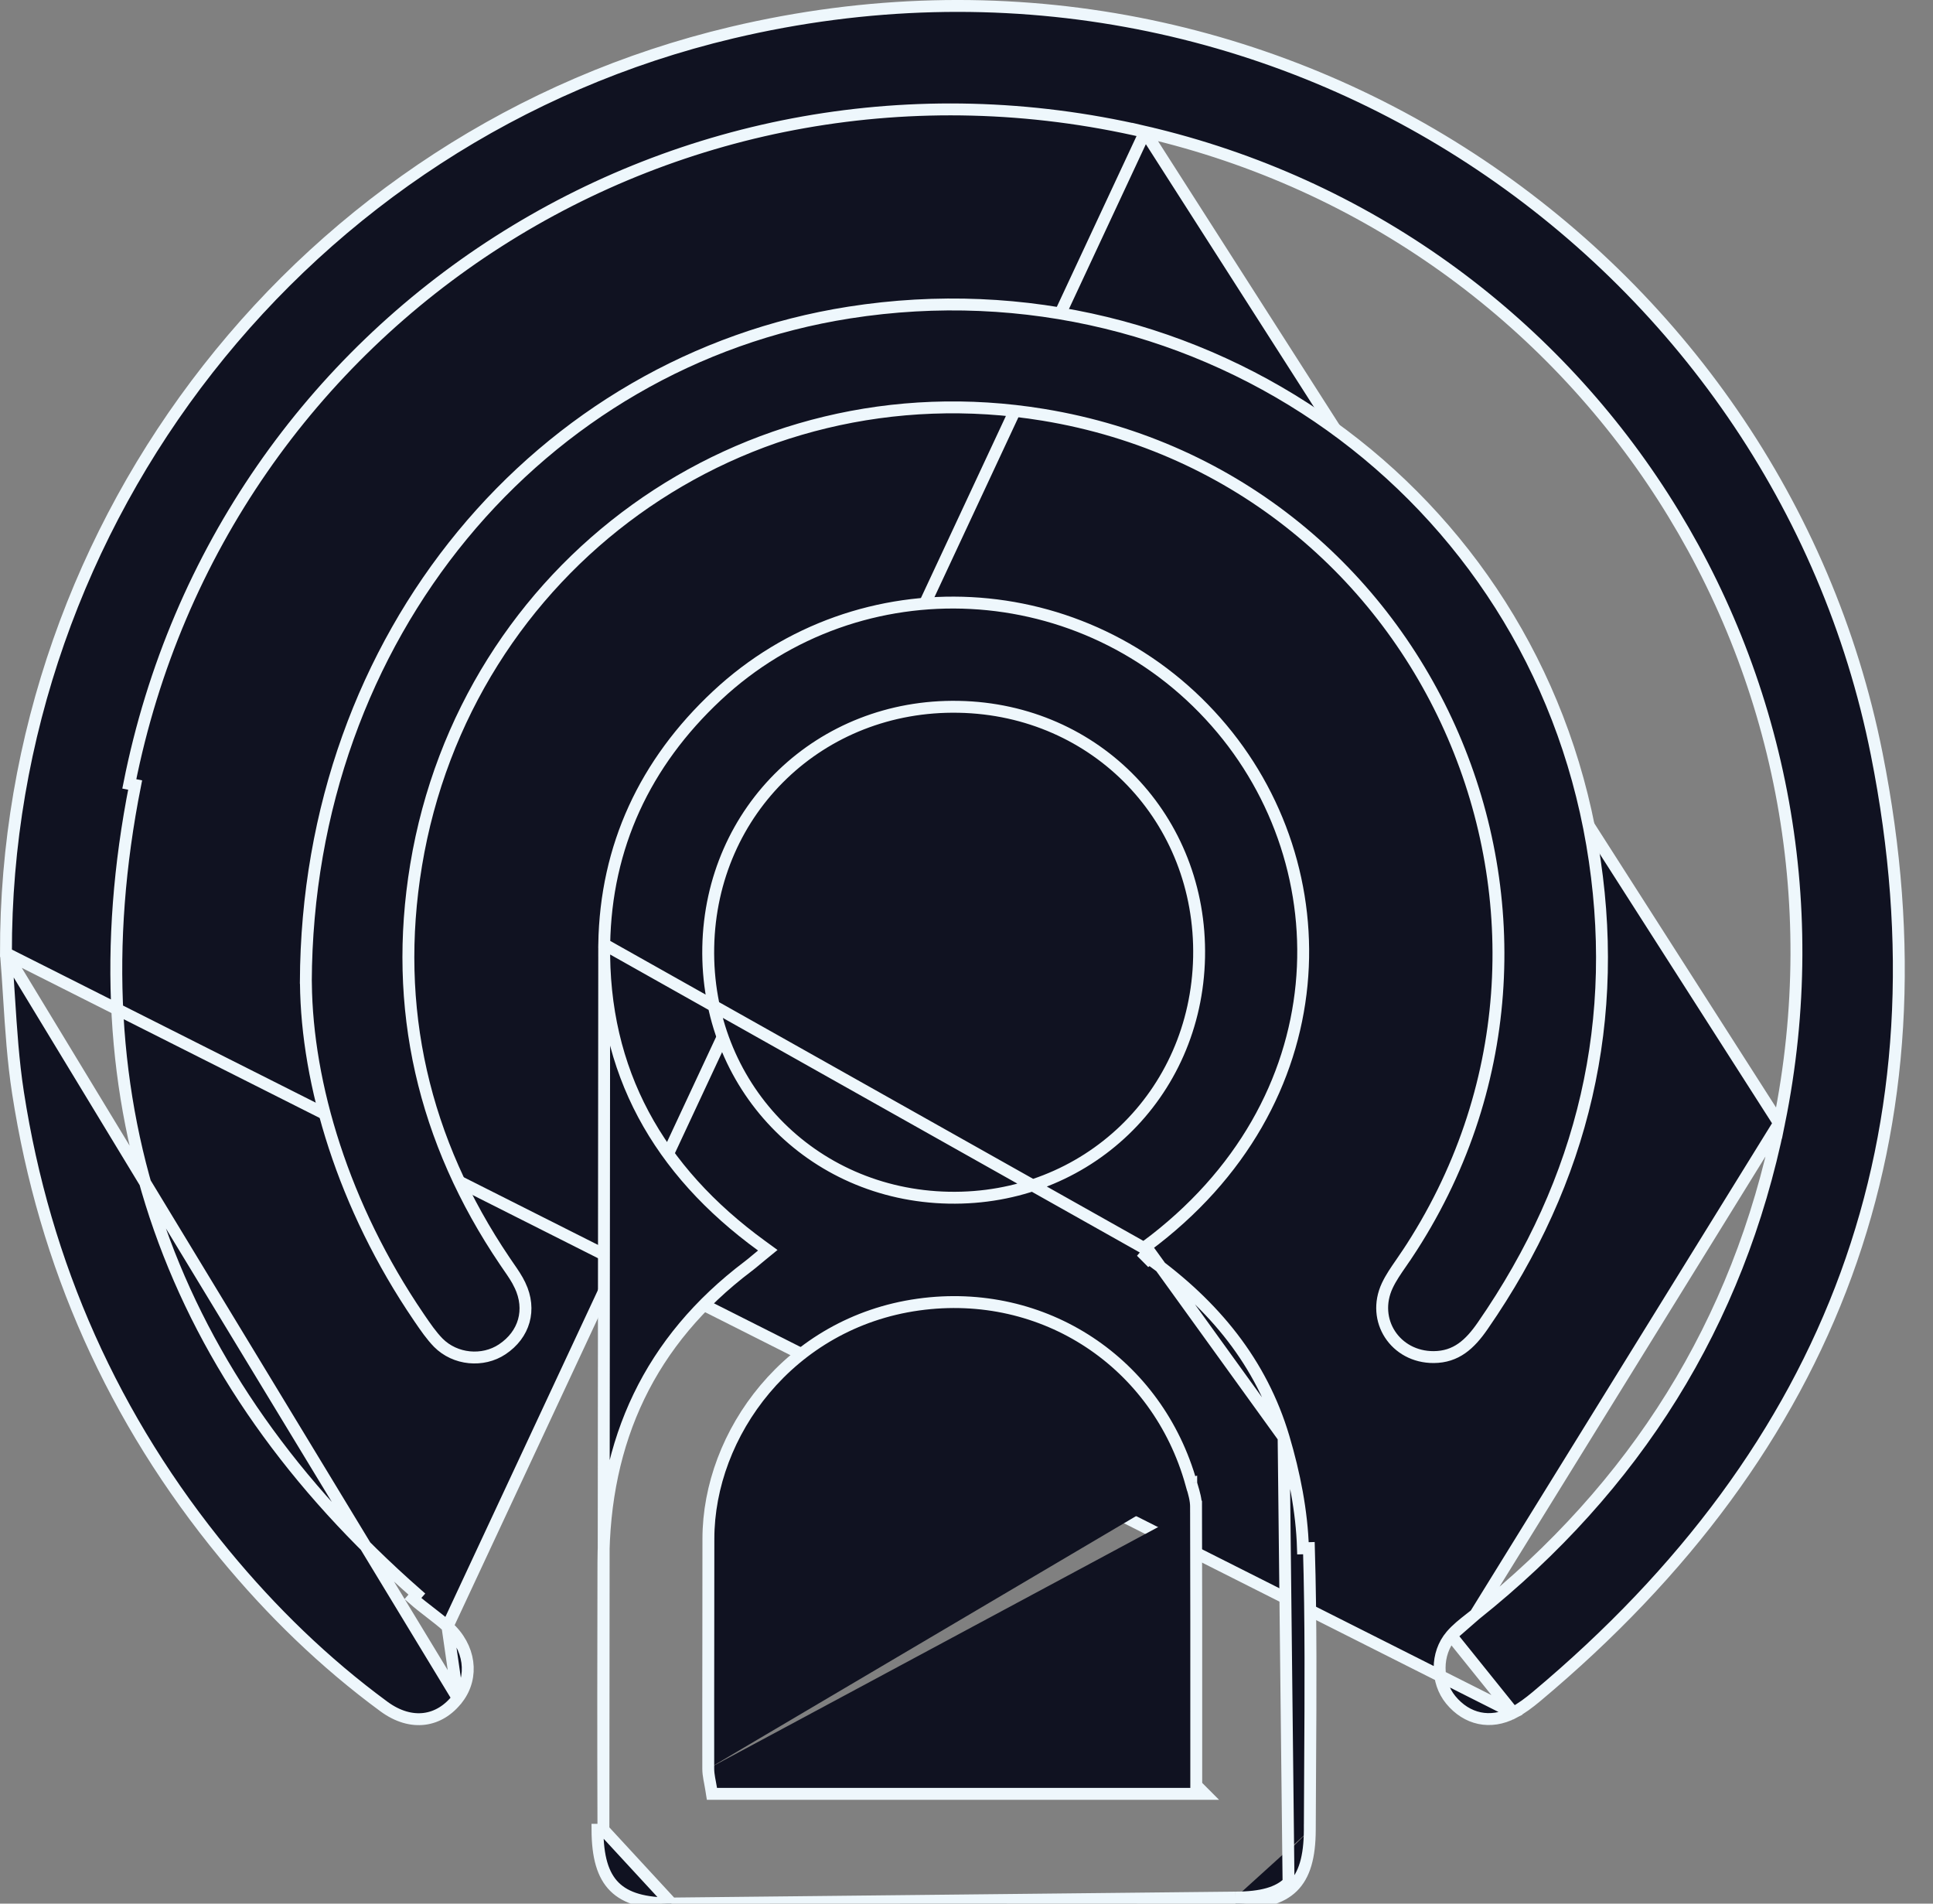 <svg width="65" height="64" viewBox="0 0 65 64" fill="none" xmlns="http://www.w3.org/2000/svg">
<rect x="0" y="0" width="65" height="64" fill="#808080" stroke="none"/>
<path d="M48.798 54.987L48.797 54.988C48.278 55.598 48.288 56.543 48.782 57.147C49.325 57.809 50.118 57.982 50.886 57.583L48.798 54.987ZM48.798 54.987C48.982 54.771 49.209 54.593 49.453 54.402C49.505 54.362 49.557 54.321 49.611 54.278L49.611 54.278M48.798 54.987L49.611 54.278M49.611 54.278C54.981 49.993 58.451 44.498 59.823 37.762M49.611 54.278L59.823 37.762M15.046 54.683L15.046 54.683C14.867 54.522 14.675 54.374 14.477 54.221L14.459 54.207C14.268 54.06 14.072 53.908 13.885 53.743C13.885 53.743 13.885 53.743 13.885 53.743L14.017 53.593C5.725 46.314 2.403 37.166 4.544 26.393L4.348 26.354C7.482 10.591 22.902 0.805 38.504 4.434L15.046 54.683ZM15.046 54.683C15.82 55.372 15.937 56.378 15.395 57.093L15.394 57.093M15.046 54.683L15.394 57.093M15.394 57.093C15.083 57.503 14.689 57.734 14.269 57.787C13.848 57.84 13.378 57.716 12.912 57.374C10.908 55.901 9.133 54.175 7.548 52.253C3.813 47.717 1.502 42.535 0.605 36.736C0.441 35.677 0.373 34.611 0.304 33.534C0.273 33.04 0.241 32.545 0.2 32.047M15.394 57.093L0.2 32.047M0.2 32.047C0.169 17.521 10.212 4.509 24.611 1.097C42.889 -3.233 59.78 8.639 63.107 25.349C65.65 38.113 61.639 48.69 51.666 57.038C51.415 57.247 51.159 57.441 50.886 57.583L0.2 32.047ZM59.823 37.762C62.919 22.576 53.425 7.899 38.504 4.434L59.823 37.762Z" fill="#101221" stroke="#EEF7FC" stroke-width="0.4"/>
<path d="M38.636 42.053L38.53 41.908C45.058 37.077 45.184 29.145 40.889 24.27C36.499 19.285 28.915 18.894 24.108 23.388C21.687 25.651 20.372 28.46 20.318 31.749L38.636 42.053ZM38.636 42.053L38.505 42.208L38.508 42.211L38.629 42.333L38.651 42.316C40.835 43.889 42.419 45.821 43.163 48.325L38.636 42.053ZM44.044 61.528C44.046 60.812 44.05 60.095 44.055 59.378C44.07 56.933 44.085 54.489 44.014 52.048L43.814 52.054C43.814 52.054 43.814 52.054 43.814 52.054C43.777 50.809 43.522 49.534 43.163 48.325L43.329 63.293C42.987 63.629 42.43 63.795 41.541 63.796M44.044 61.528L43.844 61.528C43.844 61.528 43.844 61.528 43.844 61.528L44.044 61.528ZM44.044 61.528C44.036 63.325 43.353 63.994 41.541 63.996M41.541 63.996L41.541 63.796C41.541 63.796 41.541 63.796 41.541 63.796M41.541 63.996C35.22 64.001 28.899 64.001 22.581 63.996M41.541 63.996L41.541 63.796M41.541 63.796L22.581 63.996M20.291 61.515C20.281 58.521 20.283 55.53 20.291 52.535L20.291 52.535C20.298 48.419 21.851 45.071 25.157 42.573C25.239 42.511 25.323 42.442 25.42 42.36C25.479 42.31 25.544 42.256 25.617 42.197L25.818 42.033L25.608 41.88C22.141 39.358 20.249 36.016 20.318 31.749L20.291 61.515ZM20.291 61.515C20.291 61.515 20.291 61.515 20.291 61.515L20.091 61.516C20.098 63.322 20.777 63.996 22.581 63.996M20.291 61.515C20.291 61.515 20.291 61.515 20.291 61.515L22.581 63.996M23.816 59.462C23.816 59.578 23.832 59.691 23.851 59.8C23.859 59.843 23.867 59.885 23.875 59.927C23.888 59.994 23.901 60.062 23.913 60.14L23.94 60.309H24.111H40.029H40.511L40.226 60.023C40.226 59.511 40.226 59.001 40.226 58.494C40.227 55.838 40.227 53.247 40.219 50.656M23.816 59.462H24.016L23.816 59.462C23.816 59.462 23.816 59.462 23.816 59.462ZM23.816 59.462C23.814 57.991 23.816 56.518 23.818 55.045C23.819 53.941 23.821 52.837 23.821 51.734V51.734C23.823 48.204 26.541 44.466 30.88 43.86C35.111 43.27 38.927 45.825 40.057 49.876M40.057 49.876C40.057 49.876 40.057 49.876 40.057 49.876L39.864 49.93L40.056 49.875C40.056 49.875 40.056 49.876 40.057 49.876ZM40.057 49.876C40.066 49.91 40.077 49.946 40.088 49.983C40.148 50.183 40.219 50.422 40.219 50.656M40.219 50.656C40.219 50.656 40.219 50.656 40.219 50.656H40.019L40.219 50.655C40.219 50.656 40.219 50.656 40.219 50.656ZM23.816 31.844L23.816 31.844C23.726 36.486 27.265 40.173 31.9 40.266C36.537 40.358 40.226 36.816 40.321 32.182L40.321 32.182C40.413 27.54 36.874 23.852 32.239 23.763L32.239 23.763H32.236H32.235C27.594 23.674 23.905 27.212 23.816 31.844Z" fill="#101221" stroke="#EEF7FC" stroke-width="0.4"/>
<path d="M28.556 10.508L28.556 10.508C40.422 8.646 51.516 16.544 53.539 28.386C54.54 34.254 53.256 39.666 49.858 44.573L49.858 44.573C49.425 45.2 48.963 45.62 48.212 45.625C46.92 45.632 46.103 44.385 46.65 43.22C46.774 42.957 46.939 42.719 47.114 42.466C47.175 42.378 47.237 42.288 47.299 42.195L47.3 42.195C54.658 31.146 48.186 16.099 35.085 13.946C24.982 12.286 15.656 19.053 13.992 29.085L13.992 29.086C13.197 33.887 14.238 38.352 16.973 42.396C17.016 42.461 17.06 42.523 17.102 42.585C17.249 42.797 17.385 42.994 17.486 43.21L17.487 43.211C17.875 44.031 17.635 44.867 16.888 45.364C16.236 45.798 15.307 45.715 14.738 45.141C14.505 44.902 14.31 44.617 14.107 44.32L14.08 44.28C11.547 40.562 10.321 36.445 10.287 33.062L10.286 33.015L10.284 33.012C10.332 21.332 18.188 12.134 28.556 10.508Z" fill="#101221" stroke="#EEF7FC" stroke-width="0.4"/>
</svg>
